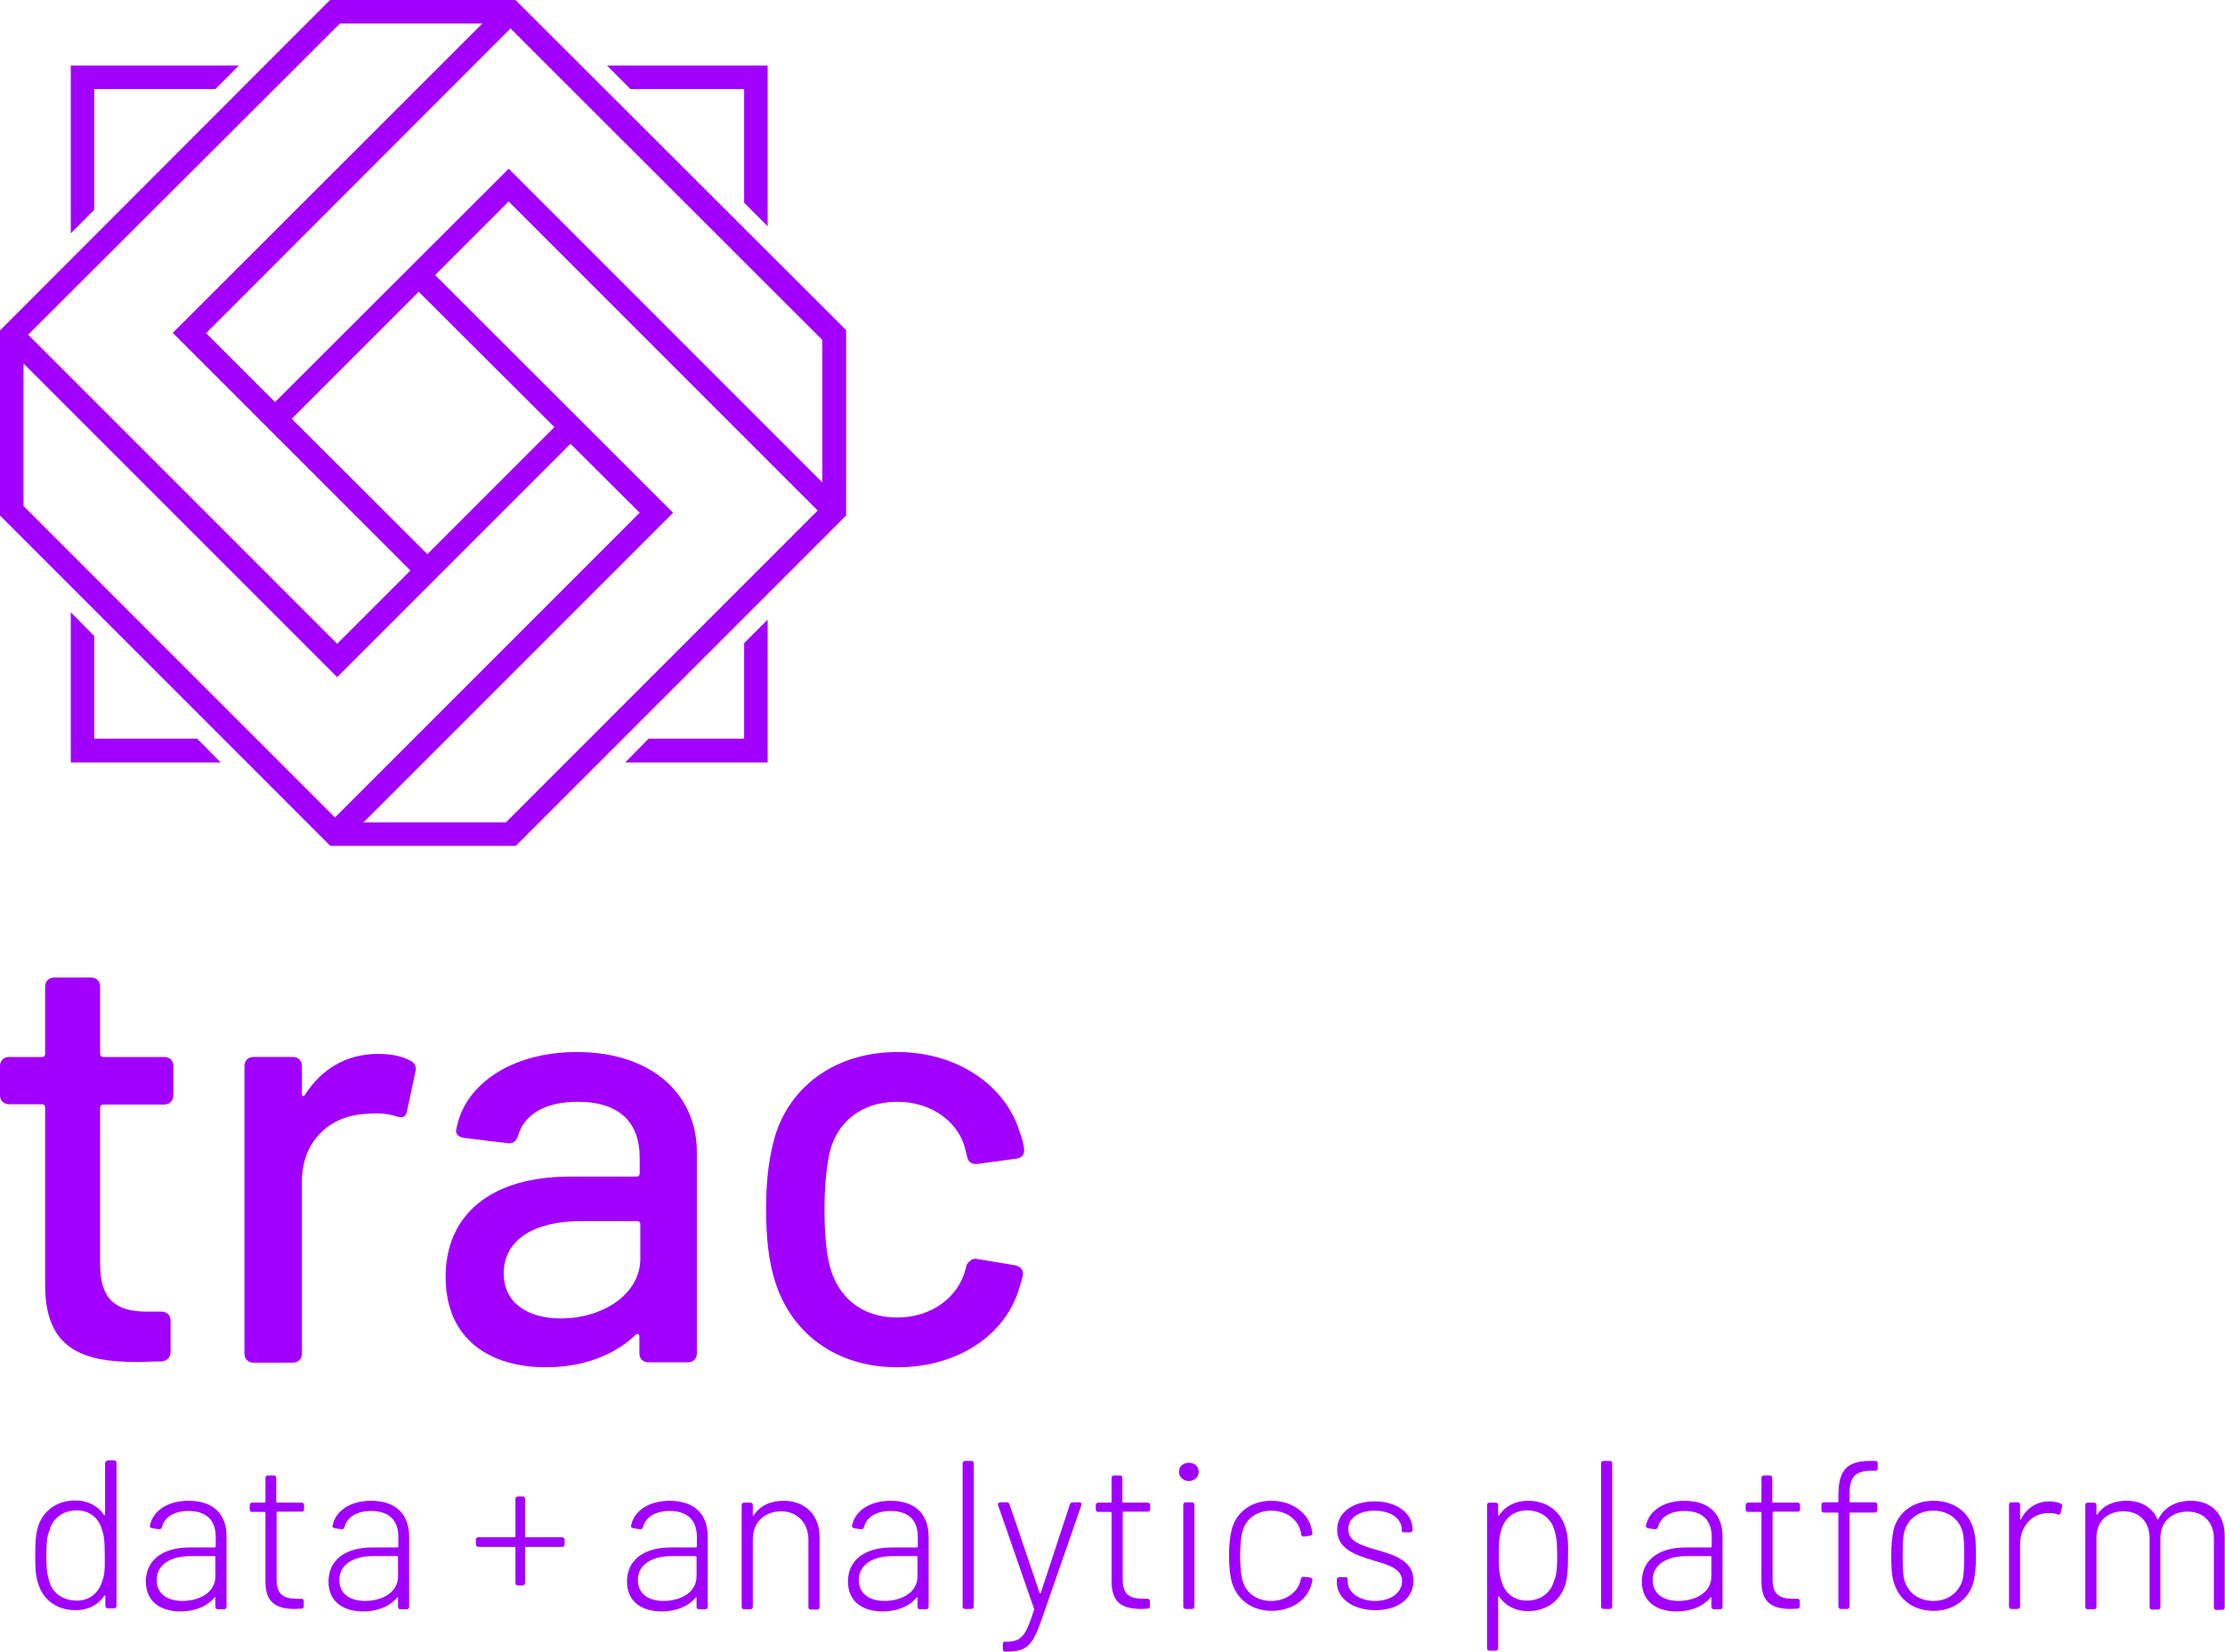 <?xml version="1.0" encoding="utf-8"?>
<!-- Generator: Adobe Illustrator 26.0.2, SVG Export Plug-In . SVG Version: 6.00 Build 0)  -->
<svg version="1.1" id="Layer_1" xmlns="http://www.w3.org/2000/svg" xmlns:xlink="http://www.w3.org/1999/xlink" x="0px" y="0px"
	 viewBox="0 0 720 534.4" style="enable-background:new 0 0 720 534.4;" xml:space="preserve">
<style type="text/css">
	.st0{fill:#A100FF;}
</style>
<g>
	<path class="st0" d="M34,473.5v16.6c0,0.2-0.2,0.3-0.3,0.1c-2-2.9-5.2-4.7-9.3-4.7c-6.4,0-10.9,3.7-12.3,9.2
		c-0.6,2.3-0.7,5.1-0.7,8.6c0,3.6,0.1,6.3,0.8,8.6c1.5,5.5,5.9,9.1,12.3,9.1c4,0,7.3-1.7,9.3-4.7c0.1-0.2,0.3-0.1,0.3,0.1v3.2
		c0,0.5,0.3,0.8,0.8,0.8h2c0.5,0,0.8-0.3,0.8-0.8v-46.3c0-0.5-0.3-0.8-0.8-0.8h-2C34.4,472.7,34,473,34,473.5L34,473.5z M33.1,511.5
		c-1,3.6-3.8,6.4-8.3,6.4c-4.5,0-8-2.6-8.9-6.4c-0.5-1.7-0.9-3.2-0.9-8.2c0-5.2,0.4-6.7,1.1-8.4c1-3.6,4.3-6.2,8.7-6.2
		c4.4,0,7.3,2.7,8.2,6.3c0.6,1.7,0.9,3.2,0.9,8.4C34,508.5,33.7,510,33.1,511.5L33.1,511.5z M61,485.6c-6.8,0-11.6,3.3-12.5,8.1
		c-0.1,0.4,0.3,0.7,0.8,0.8l2.1,0.3c0.5,0.1,0.8-0.2,1-0.7c0.8-3.2,3.9-5.2,8.6-5.2c6.3,0,8.8,3.5,8.8,8.4v3.1
		c0,0.1-0.1,0.3-0.3,0.3h-8.2c-8.8,0-14.1,4.2-14.1,11c0,7.1,5.5,9.7,11.2,9.7c4.4,0,8.6-1.5,11-4.5c0.2-0.2,0.3-0.1,0.3,0.1v2.9
		c0,0.5,0.3,0.8,0.8,0.8h2c0.5,0,0.8-0.3,0.8-0.8v-22.7C73.4,490.2,69.3,485.6,61,485.6L61,485.6z M59,518c-4.6,0-8.3-2.1-8.3-6.8
		c0-4.9,4.5-7.7,10.9-7.7h7.8c0.1,0,0.3,0.1,0.3,0.3v6.2C69.7,515.4,64.4,518,59,518L59,518z M98.4,488.4v-1.4
		c0-0.5-0.3-0.8-0.8-0.8h-7.9c-0.1,0-0.3-0.1-0.3-0.3v-7.7c0-0.5-0.3-0.8-0.8-0.8h-1.9c-0.5,0-0.8,0.3-0.8,0.8v7.7
		c0,0.1-0.1,0.3-0.3,0.3h-4c-0.5,0-0.8,0.3-0.8,0.8v1.4c0,0.5,0.3,0.8,0.8,0.8h4c0.1,0,0.3,0.1,0.3,0.3V512c0.1,7,4,8.6,9.7,8.6
		c0.6,0,1.2-0.1,1.9-0.1c0.5,0,0.8-0.3,0.8-0.8v-1.6c0-0.5-0.3-0.8-0.8-0.8h-1.4c-4.5,0-6.6-1.5-6.6-6.3v-21.6
		c0-0.1,0.1-0.3,0.3-0.3h7.9C98.1,489.2,98.4,488.8,98.4,488.4L98.4,488.4z M120.1,485.6c-6.8,0-11.6,3.3-12.5,8.1
		c-0.1,0.4,0.3,0.7,0.8,0.8l2.1,0.3c0.5,0.1,0.8-0.2,1-0.7c0.8-3.2,3.9-5.2,8.6-5.2c6.3,0,8.8,3.5,8.8,8.4v3.1
		c0,0.1-0.1,0.3-0.3,0.3h-8.2c-8.8,0-14.1,4.2-14.1,11c0,7.1,5.5,9.7,11.2,9.7c4.4,0,8.6-1.5,11-4.5c0.2-0.2,0.3-0.1,0.3,0.1v2.9
		c0,0.5,0.3,0.8,0.8,0.8h2c0.5,0,0.8-0.3,0.8-0.8v-22.7C132.4,490.2,128.3,485.6,120.1,485.6L120.1,485.6z M118.1,518
		c-4.6,0-8.3-2.1-8.3-6.8c0-4.9,4.5-7.7,10.9-7.7h7.8c0.1,0,0.3,0.1,0.3,0.3v6.2C128.8,515.4,123.5,518,118.1,518L118.1,518z
		 M181.9,497.4h-11.7c-0.1,0-0.3-0.1-0.3-0.3v-12.1c0-0.5-0.3-0.8-0.8-0.8h-1.5c-0.5,0-0.8,0.3-0.8,0.8v12.1c0,0.1-0.1,0.3-0.3,0.3
		h-11.7c-0.5,0-0.8,0.3-0.8,0.8v1.5c0,0.5,0.3,0.8,0.8,0.8h11.7c0.1,0,0.3,0.1,0.3,0.3v11.4c0,0.5,0.3,0.8,0.8,0.8h1.5
		c0.5,0,0.8-0.3,0.8-0.8v-11.4c0-0.1,0.1-0.3,0.3-0.3h11.7c0.5,0,0.8-0.3,0.8-0.8v-1.5C182.7,497.8,182.4,497.4,181.9,497.4
		L181.9,497.4z M216.7,485.6c-6.8,0-11.6,3.3-12.5,8.1c-0.1,0.4,0.3,0.7,0.8,0.8l2.1,0.3c0.5,0.1,0.8-0.2,1-0.7
		c0.8-3.2,3.9-5.2,8.6-5.2c6.3,0,8.8,3.5,8.8,8.4v3.1c0,0.1-0.1,0.3-0.3,0.3h-8.2c-8.8,0-14.1,4.2-14.1,11c0,7.1,5.5,9.7,11.2,9.7
		c4.4,0,8.6-1.5,11-4.5c0.2-0.2,0.3-0.1,0.3,0.1v2.9c0,0.5,0.3,0.8,0.8,0.8h2c0.5,0,0.8-0.3,0.8-0.8v-22.7
		C229.1,490.2,224.9,485.6,216.7,485.6L216.7,485.6z M214.7,518c-4.6,0-8.3-2.1-8.3-6.8c0-4.9,4.5-7.7,10.9-7.7h7.8
		c0.1,0,0.3,0.1,0.3,0.3v6.2C225.4,515.4,220.1,518,214.7,518L214.7,518z M253.6,485.6c-4.3,0-7.7,1.6-9.7,4.7
		c-0.1,0.2-0.3,0.1-0.3-0.1v-3.2c0-0.5-0.3-0.8-0.8-0.8h-2c-0.5,0-0.8,0.3-0.8,0.8v32.9c0,0.5,0.3,0.8,0.8,0.8h2
		c0.5,0,0.8-0.3,0.8-0.8v-21.9c0-5.3,3.7-9,9.2-9c5.2,0,8.8,3.8,8.8,9.2v21.8c0,0.5,0.3,0.8,0.8,0.8h2c0.5,0,0.8-0.3,0.8-0.8v-22.5
		C265.3,490.3,260.6,485.6,253.6,485.6L253.6,485.6z M288.2,485.6c-6.8,0-11.6,3.3-12.5,8.1c-0.1,0.4,0.3,0.7,0.8,0.8l2.1,0.3
		c0.5,0.1,0.8-0.2,1-0.7c0.8-3.2,3.9-5.2,8.6-5.2c6.3,0,8.8,3.5,8.8,8.4v3.1c0,0.1-0.1,0.3-0.3,0.3h-8.2c-8.8,0-14.1,4.2-14.1,11
		c0,7.1,5.5,9.7,11.2,9.7c4.4,0,8.6-1.5,11-4.5c0.2-0.2,0.3-0.1,0.3,0.1v2.9c0,0.5,0.3,0.8,0.8,0.8h2c0.5,0,0.8-0.3,0.8-0.8v-22.7
		C300.5,490.2,296.4,485.6,288.2,485.6L288.2,485.6z M286.2,518c-4.6,0-8.3-2.1-8.3-6.8c0-4.9,4.5-7.7,10.9-7.7h7.8
		c0.1,0,0.3,0.1,0.3,0.3v6.2C296.9,515.4,291.6,518,286.2,518L286.2,518z M312.3,520.6h2c0.5,0,0.8-0.3,0.8-0.8v-46.3
		c0-0.5-0.3-0.8-0.8-0.8h-2c-0.5,0-0.8,0.3-0.8,0.8v46.3C311.4,520.3,311.8,520.6,312.3,520.6L312.3,520.6z M325.1,534.4h0.5
		c6.4,0,8.4-1.6,11.4-10.2l12.9-37.1c0.2-0.6-0.1-1-0.7-1h-2.1c-0.5,0-0.8,0.3-0.9,0.7l-9.4,28.6c-0.1,0.2-0.3,0.2-0.4,0l-9.7-28.6
		c-0.1-0.4-0.4-0.7-0.9-0.7h-2.1c-0.5,0-0.9,0.3-0.7,1l11.6,33.4c0.1,0.1,0.1,0.3,0,0.4c-2.7,8.5-4,10.3-9.1,10.3h-0.5
		c-0.3,0-0.5,0.3-0.5,0.8v1.5C324.6,534,324.8,534.4,325.1,534.4L325.1,534.4z M372.2,488.4v-1.4c0-0.5-0.3-0.8-0.8-0.8h-7.9
		c-0.1,0-0.3-0.1-0.3-0.3v-7.7c0-0.5-0.3-0.8-0.8-0.8h-1.9c-0.5,0-0.8,0.3-0.8,0.8v7.7c0,0.1-0.1,0.3-0.3,0.3h-4
		c-0.5,0-0.8,0.3-0.8,0.8v1.4c0,0.5,0.3,0.8,0.8,0.8h4c0.1,0,0.3,0.1,0.3,0.3V512c0.1,7,4,8.6,9.7,8.6c0.6,0,1.2-0.1,1.9-0.1
		c0.5,0,0.8-0.3,0.8-0.8v-1.6c0-0.5-0.3-0.8-0.8-0.8h-1.4c-4.5,0-6.6-1.5-6.6-6.3v-21.6c0-0.1,0.1-0.3,0.3-0.3h7.9
		C371.8,489.2,372.2,488.8,372.2,488.4L372.2,488.4z M384.7,479.2c1.8,0,3.2-1.3,3.2-3c0-1.7-1.3-2.9-3.2-2.9
		c-1.8,0-3.2,1.2-3.2,2.9C381.5,477.9,382.9,479.2,384.7,479.2L384.7,479.2z M383.7,520.6h2c0.5,0,0.8-0.3,0.8-0.8v-32.9
		c0-0.5-0.3-0.8-0.8-0.8h-2c-0.5,0-0.8,0.3-0.8,0.8v32.9C382.9,520.3,383.3,520.6,383.7,520.6L383.7,520.6z M411.5,521.2
		c6.6,0,11.6-3.6,12.9-8.7c0.1-0.4,0.2-0.8,0.3-1.1c0.1-0.5-0.3-0.9-0.8-1l-1.9-0.2c-0.5-0.1-0.9,0.1-1,0.6l-0.1,0.3
		c-0.7,3.8-4.5,6.9-9.5,6.9c-5.1,0-8.6-2.9-9.5-7.3c-0.3-1.4-0.6-3.8-0.6-7.3c0-3.3,0.3-5.9,0.6-7.3c0.9-4.2,4.3-7.3,9.5-7.3
		c5.1,0,8.7,3.1,9.5,6.8c0.1,0.3,0.1,0.5,0.1,0.8c0.1,0.5,0.5,0.8,1,0.8l1.9-0.3c0.5-0.1,0.8-0.3,0.8-0.9c-0.1-0.5-0.2-1.2-0.4-1.8
		c-1.2-4.7-6.2-8.6-12.9-8.6c-6.6,0-11.4,3.8-12.8,9.2c-0.5,2.1-0.9,4.6-0.9,8.5c0,3.6,0.3,6.3,0.9,8.6
		C400.2,517.4,404.9,521.2,411.5,521.2L411.5,521.2z M445.1,521c7.4,0,12.3-3.9,12.3-9.6c0-6.5-6.4-8.3-12.2-10
		c-4.9-1.4-8.9-2.7-8.9-6.6c0-3.6,3.4-6,8.5-6c5.5,0,8.8,2.7,8.8,6.1v0.4c0,0.3,0.3,0.5,0.8,0.5h1.9c0.5,0,0.8-0.3,0.8-0.8v-0.1
		c0-5.2-4.9-9.1-12.3-9.1c-7.1,0-12.1,3.6-12.1,9.2c0,6.2,5.9,8.1,11.7,9.9c4.8,1.4,9.3,2.6,9.3,6.7c0,3.6-3.5,6.4-8.7,6.4
		c-5.3,0-8.9-2.9-8.9-6.2v-0.8c0-0.4-0.3-0.7-0.8-0.7h-1.9c-0.5,0-0.8,0.3-0.8,0.8v0.8C432.5,516.9,437.5,521,445.1,521L445.1,521z
		 M506.7,494.7c-1.5-5.5-5.9-9.1-12.3-9.1c-4,0-7.3,1.7-9.3,4.7c-0.1,0.2-0.3,0.1-0.3-0.1v-3.2c0-0.5-0.3-0.8-0.8-0.8h-2
		c-0.5,0-0.8,0.3-0.8,0.8v46.3c0,0.5,0.3,0.8,0.8,0.8h2c0.5,0,0.8-0.3,0.8-0.8v-16.6c0-0.2,0.2-0.3,0.3-0.1c2,2.9,5.2,4.7,9.3,4.7
		c6.4,0,10.9-3.7,12.3-9.2c0.6-2.3,0.7-5.1,0.7-8.6C507.5,499.7,507.4,497,506.7,494.7L506.7,494.7L506.7,494.7z M502.8,511.7
		c-1,3.6-4.2,6.2-8.7,6.2c-4.4,0-7.3-2.7-8.2-6.3c-0.6-1.7-0.9-3.2-0.9-8.4c0-5,0.3-6.5,0.8-8.1c1-3.6,3.8-6.4,8.3-6.4
		c4.5,0,7.9,2.6,8.9,6.4c0.5,1.7,0.9,3.2,0.9,8.2C503.9,508.6,503.5,510.1,502.8,511.7L502.8,511.7L502.8,511.7z M518.9,520.6h2
		c0.5,0,0.8-0.3,0.8-0.8v-46.3c0-0.5-0.3-0.8-0.8-0.8h-2c-0.5,0-0.8,0.3-0.8,0.8v46.3C518.1,520.3,518.5,520.6,518.9,520.6
		L518.9,520.6z M545.1,485.6c-6.8,0-11.6,3.3-12.5,8.1c-0.1,0.4,0.3,0.7,0.8,0.8l2.1,0.3c0.5,0.1,0.8-0.2,1-0.7
		c0.8-3.2,3.9-5.2,8.6-5.2c6.3,0,8.8,3.5,8.8,8.4v3.1c0,0.1-0.1,0.3-0.3,0.3h-8.2c-8.8,0-14.1,4.2-14.1,11c0,7.1,5.5,9.7,11.2,9.7
		c4.4,0,8.6-1.5,11-4.5c0.2-0.2,0.3-0.1,0.3,0.1v2.9c0,0.5,0.3,0.8,0.8,0.8h2c0.5,0,0.8-0.3,0.8-0.8v-22.7
		C557.4,490.2,553.3,485.6,545.1,485.6L545.1,485.6z M543.1,518c-4.6,0-8.3-2.1-8.3-6.8c0-4.9,4.5-7.7,10.9-7.7h7.8
		c0.1,0,0.3,0.1,0.3,0.3v6.2C553.8,515.4,548.5,518,543.1,518L543.1,518z M582.5,488.4v-1.4c0-0.5-0.3-0.8-0.8-0.8h-7.9
		c-0.1,0-0.3-0.1-0.3-0.3v-7.7c0-0.5-0.3-0.8-0.8-0.8h-1.9c-0.5,0-0.8,0.3-0.8,0.8v7.7c0,0.1-0.1,0.3-0.3,0.3h-4
		c-0.5,0-0.8,0.3-0.8,0.8v1.4c0,0.5,0.3,0.8,0.8,0.8h4c0.1,0,0.3,0.1,0.3,0.3V512c0.1,7,4,8.6,9.7,8.6c0.6,0,1.2-0.1,1.9-0.1
		c0.5,0,0.8-0.3,0.8-0.8v-1.6c0-0.5-0.3-0.8-0.8-0.8h-1.4c-4.5,0-6.6-1.5-6.6-6.3v-21.6c0-0.1,0.1-0.3,0.3-0.3h7.9
		C582.2,489.2,582.5,488.8,582.5,488.4L582.5,488.4z M605.4,475.9h1.4c0.5,0,0.8-0.3,0.8-0.8v-1.6c0-0.5-0.3-0.8-0.8-0.8h-1.6
		c-8.1,0-10.3,3.6-10.3,11.2v1.9c0,0.1-0.1,0.3-0.3,0.3h-4.4c-0.5,0-0.8,0.3-0.8,0.8v1.7c0,0.5,0.3,0.8,0.8,0.8h4.4
		c0.1,0,0.3,0.1,0.3,0.3v30.1c0,0.5,0.3,0.8,0.8,0.8h2c0.5,0,0.8-0.3,0.8-0.8v-30.1c0-0.1,0.1-0.3,0.3-0.3h7.9
		c0.5,0,0.8-0.3,0.8-0.8v-1.7c0-0.5-0.3-0.8-0.8-0.8h-7.9c-0.1,0-0.3-0.1-0.3-0.3v-1.8C598.4,478.6,599.7,475.9,605.4,475.9
		L605.4,475.9z M625.7,521.2c6.4,0,11.4-3.7,12.9-9.3c0.6-2.3,0.8-5,0.8-8.6c0-3.4-0.1-6.2-0.8-8.5c-1.5-5.6-6.4-9.2-12.9-9.2
		c-6.6,0-11.4,3.7-12.9,9.2c-0.5,2.2-0.8,4.9-0.8,8.5c0,3.5,0.1,6.3,0.8,8.6C614.4,517.5,619.1,521.2,625.7,521.2L625.7,521.2z
		 M625.7,518c-5.1,0-8.6-2.9-9.6-7.3c-0.3-1.5-0.4-4-0.4-7.3c0-3.2,0.1-5.8,0.4-7.3c1-4.4,4.5-7.3,9.5-7.3c5,0,8.6,2.9,9.6,7.3
		c0.3,1.5,0.4,3.9,0.4,7.3c0,3-0.1,5.7-0.4,7.3C634.2,515,630.6,518,625.7,518L625.7,518z M663.1,485.8c-4.2,0-7.3,2.3-9.1,5.7
		c-0.1,0.3-0.3,0.2-0.3-0.1v-4.5c0-0.5-0.3-0.8-0.8-0.8h-2c-0.5,0-0.8,0.3-0.8,0.8v32.9c0,0.5,0.3,0.8,0.8,0.8h2
		c0.5,0,0.8-0.3,0.8-0.8v-20.3c0-5.4,3.7-9.8,8.8-9.9c1.4-0.1,2.5,0.1,3.3,0.4c0.5,0.2,0.9,0.1,1-0.5l0.5-2c0.1-0.5,0-0.8-0.4-1
		C666.1,486.2,664.9,485.8,663.1,485.8L663.1,485.8z M709,485.6c-4.7,0-8.6,1.9-10.6,6c-0.1,0.1-0.3,0.1-0.3-0.1
		c-1.7-3.8-5.2-5.9-10-5.9c-4,0-7.4,1.4-9.4,4.4c-0.1,0.2-0.3,0.1-0.3-0.1v-2.9c0-0.5-0.3-0.8-0.8-0.8h-2c-0.5,0-0.8,0.3-0.8,0.8
		v32.9c0,0.5,0.3,0.8,0.8,0.8h2c0.5,0,0.8-0.3,0.8-0.8v-22.3c0-5.3,3.4-8.6,8.8-8.6c5,0,8.4,3.3,8.4,8.8v22.2c0,0.5,0.3,0.8,0.8,0.8
		h1.9c0.5,0,0.8-0.3,0.8-0.8v-22.3c0-5.3,3.6-8.6,8.8-8.6c5,0,8.5,3.3,8.5,8.8v22.2c0,0.5,0.3,0.8,0.8,0.8h1.9
		c0.5,0,0.8-0.3,0.8-0.8v-22.9C720,489.9,715.6,485.6,709,485.6L709,485.6z"/>
	<path class="st0" d="M56.1,354.4v-9.5c0-1.7-1.2-2.9-2.9-2.9H33.4c-0.6,0-1-0.4-1-1v-21.8c0-1.7-1.2-2.9-2.9-2.9h-12
		c-1.7,0-2.9,1.2-2.9,2.9V341c0,0.6-0.4,1-1,1H2.9c-1.7,0-2.9,1.2-2.9,2.9v9.5c0,1.7,1.2,2.9,2.9,2.9h10.7c0.6,0,1,0.4,1,1v57.5
		c0,20.4,11.7,24.9,29.7,24.9c2.7,0,5.2-0.2,8-0.2c1.9-0.2,2.9-1.4,2.9-3.1v-10.1c0-1.7-1.2-2.9-2.9-2.9h-4.7
		c-10.3,0-15.2-4.1-15.2-15.3v-50.7c0-0.6,0.4-1,1-1h19.8C55,357.3,56.1,356.1,56.1,354.4L56.1,354.4z M122.4,341
		c-10.7,0-18.5,5.2-23.7,13.2c-0.4,0.8-1,0.6-1-0.4v-8.9c0-1.7-1.2-2.9-2.9-2.9H82c-1.7,0-2.9,1.2-2.9,2.9v93.1
		c0,1.7,1.2,2.9,2.9,2.9h12.8c1.7,0,2.9-1.2,2.9-2.9v-55.8c0-13,9.1-21.4,21-21.8c3.7-0.4,7.2,0,9.5,0.8c1.9,0.6,3.1,0.4,3.5-1.7
		l2.7-12.6c0.4-1.6,0-2.9-1.6-3.7C130.4,341.9,127.1,341,122.4,341L122.4,341z M186.7,340.4c-21.4,0-36.7,10.7-39.1,25.3
		c-0.2,1.4,1,2.3,2.7,2.5l14,1.7c1.7,0.2,2.7-0.6,3.3-2.3c1.9-6.8,8.5-11.1,19.4-11.1c13.8,0,20,7,20,18.1v5.1c0,0.6-0.4,1-1,1
		h-21.6c-25.6,0-40.2,12.4-40.2,32.4c0,20.8,15,29.3,32.4,29.3c11.7,0,22-3.7,29.1-10.5c0.6-0.6,1.2-0.2,1.2,0.6v5.4
		c0,1.7,1.2,2.9,2.9,2.9h12.8c1.7,0,2.9-1.2,2.9-2.9v-64.7C225.7,354.2,211,340.4,186.7,340.4L186.7,340.4z M181.5,426.6
		c-10.3,0-18.5-4.7-18.5-14.6c0-10.9,9.9-16.9,25.1-16.9h18.1c0.6,0,1,0.4,1,1v11.3C207.1,418.9,194.9,426.6,181.5,426.6
		L181.5,426.6z M290.4,442.4c19.4,0,35.2-10.3,39.6-26.2c0.4-1.4,0.8-2.5,1-3.7c0.2-1.7-0.8-2.7-2.5-3.1l-12.6-2.1
		c-1.7-0.2-3.1,1.6-3.3,2.5v0.2c0,0,0,0.4-0.2,0.8c-2.3,8.9-10.9,15.5-22.1,15.5c-11.5,0-19.2-6.6-21.8-16.7
		c-1-3.9-1.7-9.7-1.7-18.3c0-8.2,0.8-14.6,1.7-18.5c2.3-9.7,10.3-16.3,21.8-16.3c11.9,0,20.2,7.2,22.1,15.5l0.6,2.5
		c0.4,1.6,1.6,2.3,3.3,2.1l12.6-1.7c1.7-0.2,2.7-1.4,2.5-3.1c-0.2-1.6-0.6-3.5-1.4-5.4c-4.3-14.6-19.6-26-39.6-26
		c-19.6,0-34.6,10.7-39.6,27.2c-1.7,6-2.9,13-2.9,23.5c0,9.3,0.8,16.9,2.9,23.5C256.1,431.5,270.6,442.4,290.4,442.4L290.4,442.4z"
		/>
	<polygon class="st0" points="30.5,28.8 69.7,28.8 77.3,21.2 22.9,21.2 22.9,75.5 30.5,67.9 30.5,28.8 	"/>
	<polygon class="st0" points="240.8,28.8 240.8,65.6 248.4,73.2 248.4,21.2 196.4,21.2 204,28.8 240.8,28.8 	"/>
	<polygon class="st0" points="240.8,239 209.9,239 202.3,246.7 248.4,246.7 248.4,200.5 240.8,208.1 240.8,239 	"/>
	<polygon class="st0" points="30.5,239 30.5,205.8 22.9,198.1 22.9,246.7 71.4,246.7 63.8,239 30.5,239 	"/>
	<path class="st0" d="M166.8,0h-60L0,106.9v59.9l106.9,106.9h60l106.9-106.9v-60L166.8,0L166.8,0z M94.4,135.5l41.1-41.1l43.9,43.8
		l-41.1,41.1L94.4,135.5L94.4,135.5z M89,130.1l-22.3-22.3l98.5-98.6L266.1,110v46.1L164.6,54.6L89,130.1L89,130.1z M156.1,7.6
		L55.9,107.7l76.9,76.9l-23.7,23.7l-100-100L110,7.6H156.1L156.1,7.6z M109.1,219.1l75.5-75.5l22.4,22.3l-98.6,98.6L7.6,163.7
		l0-46.1L109.1,219.1L109.1,219.1z M117.6,266.1l100.2-100.2L140.8,89l23.8-23.8l100,100L163.7,266.1H117.6L117.6,266.1z"/>
</g>
</svg>
